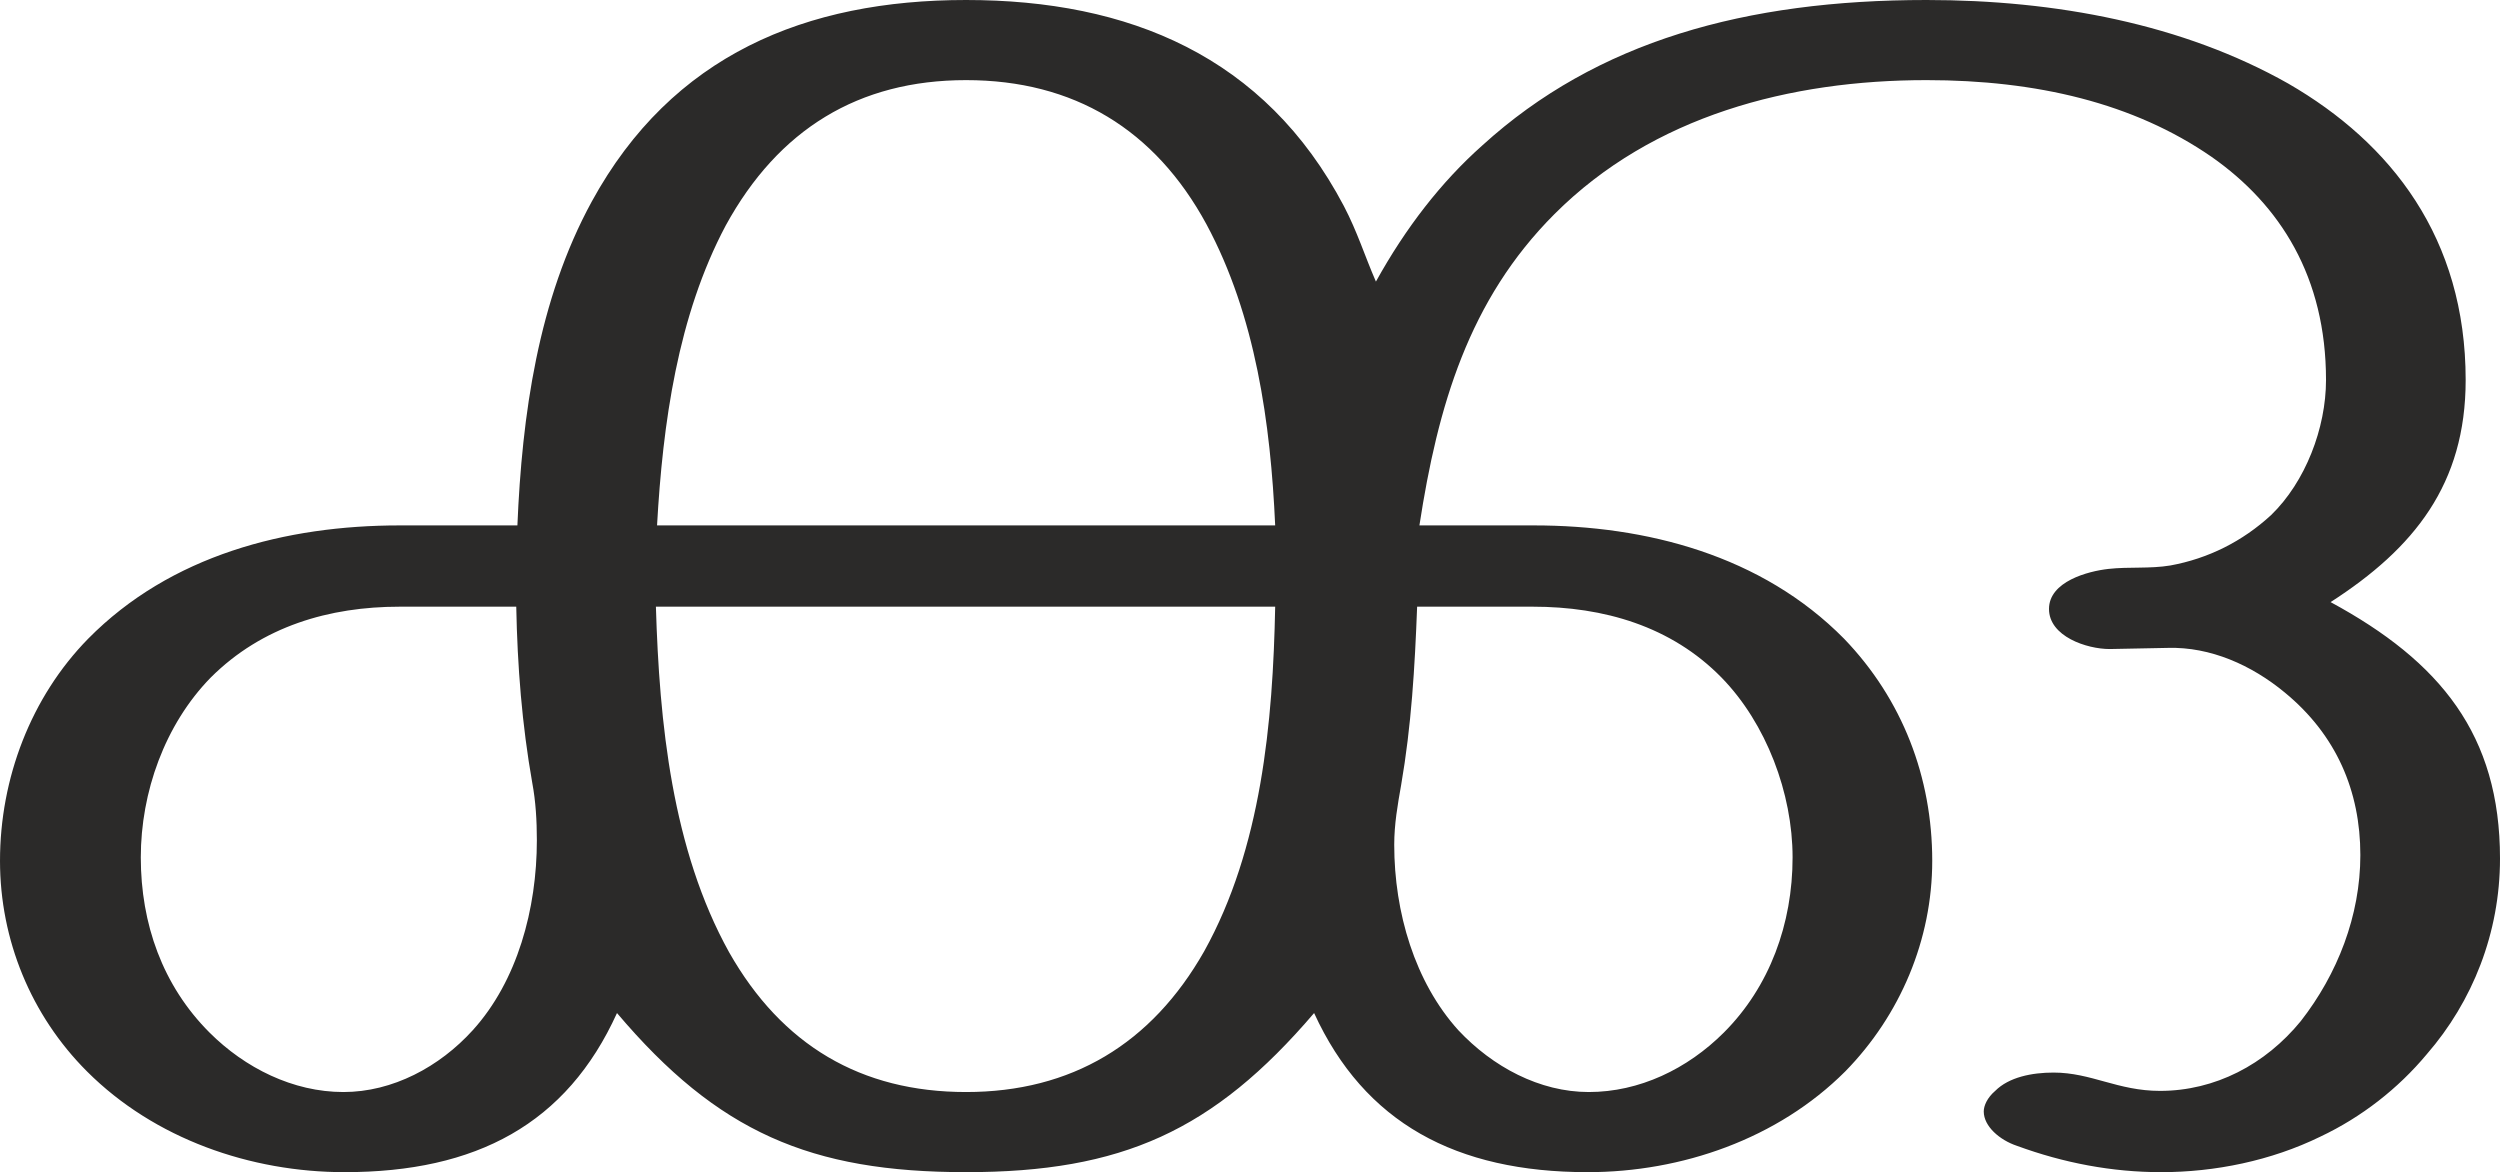 <?xml version="1.0" encoding="UTF-8"?>
<!DOCTYPE svg PUBLIC "-//W3C//DTD SVG 1.1//EN" "http://www.w3.org/Graphics/SVG/1.1/DTD/svg11.dtd">
<!-- Creator: CorelDRAW X8 -->
<svg xmlns="http://www.w3.org/2000/svg" xml:space="preserve" width="2184px" height="1024px" version="1.1" style="shape-rendering:geometricPrecision; text-rendering:geometricPrecision; image-rendering:optimizeQuality; fill-rule:evenodd; clip-rule:evenodd"
viewBox="0 0 2184 1024"
 xmlns:xlink="http://www.w3.org/1999/xlink">
 <defs>
  <style type="text/css">
   <![CDATA[
    .fil0 {fill:#2B2A29;fill-rule:nonzero}
   ]]>
  </style>
 </defs>
 <g id="Layer_x0020_1">
  <path class="fil0" d="M1888 1024c47,0 96,-10 139,-31 36,-17 68,-42 93,-72 40,-46 64,-106 64,-171 0,-108 -52,-172 -148,-224 73,-47 118,-103 118,-194 0,-124 -65,-207 -155,-259 -92,-52 -203,-73 -316,-73 -158,0 -288,36 -388,127 -36,32 -67,72 -93,119 -10,-23 -16,-43 -28,-66 -69,-131 -188,-180 -330,-180 -140,0 -257,48 -327,176 -47,86 -61,187 -65,283l-103 0c-99,0 -200,26 -272,99 -50,51 -77,122 -77,194 0,69 27,135 76,184 59,59 143,88 225,88 115,0 194,-42 238,-139 88,104 169,139 305,139 136,0 216,-36 304,-139 44,96 124,139 239,139 82,0 166,-29 225,-88 48,-49 76,-115 76,-184 0,-73 -26,-141 -77,-194 -72,-73 -173,-99 -271,-99l-100 0c16,-104 43,-197 118,-272 86,-86 206,-117 325,-117 96,0 181,20 249,67 60,42 100,105 100,195 0,42 -18,89 -48,118 -25,23 -55,38 -88,44 -18,3 -36,1 -54,3 -18,2 -52,11 -52,35 0,24 33,35 53,35l51 -1c37,-1 73,15 102,39 45,37 66,86 66,142 0,53 -20,104 -52,145 -31,38 -75,61 -123,61 -37,0 -60,-16 -93,-16 -19,0 -39,4 -51,16 -7,6 -10,13 -10,18 0,13 14,25 29,30 41,15 83,23 126,23zm-774 -565l-540 0c5,-89 18,-183 60,-262 46,-84 116,-127 210,-127 94,0 165,43 210,126 43,80 56,174 60,263zm274 495c-43,0 -84,-22 -114,-54 -38,-42 -56,-103 -56,-162 0,-18 3,-35 6,-52 9,-52 12,-103 14,-156l101 0c62,0 121,17 165,62 39,40 62,101 62,157 0,58 -20,113 -60,153 -32,32 -74,52 -118,52zm-1088 0c-44,0 -86,-21 -117,-52 -41,-41 -60,-95 -60,-153 0,-57 21,-116 61,-157 45,-45 104,-62 165,-62l102 0c1,52 5,103 14,154 3,16 4,33 4,50 0,60 -17,123 -56,166 -29,32 -70,54 -113,54zm544 0c-92,0 -161,-41 -207,-122 -50,-90 -61,-201 -64,-302l541 0c-2,101 -12,211 -62,301 -46,81 -116,123 -208,123z"/>
 </g>
</svg>
